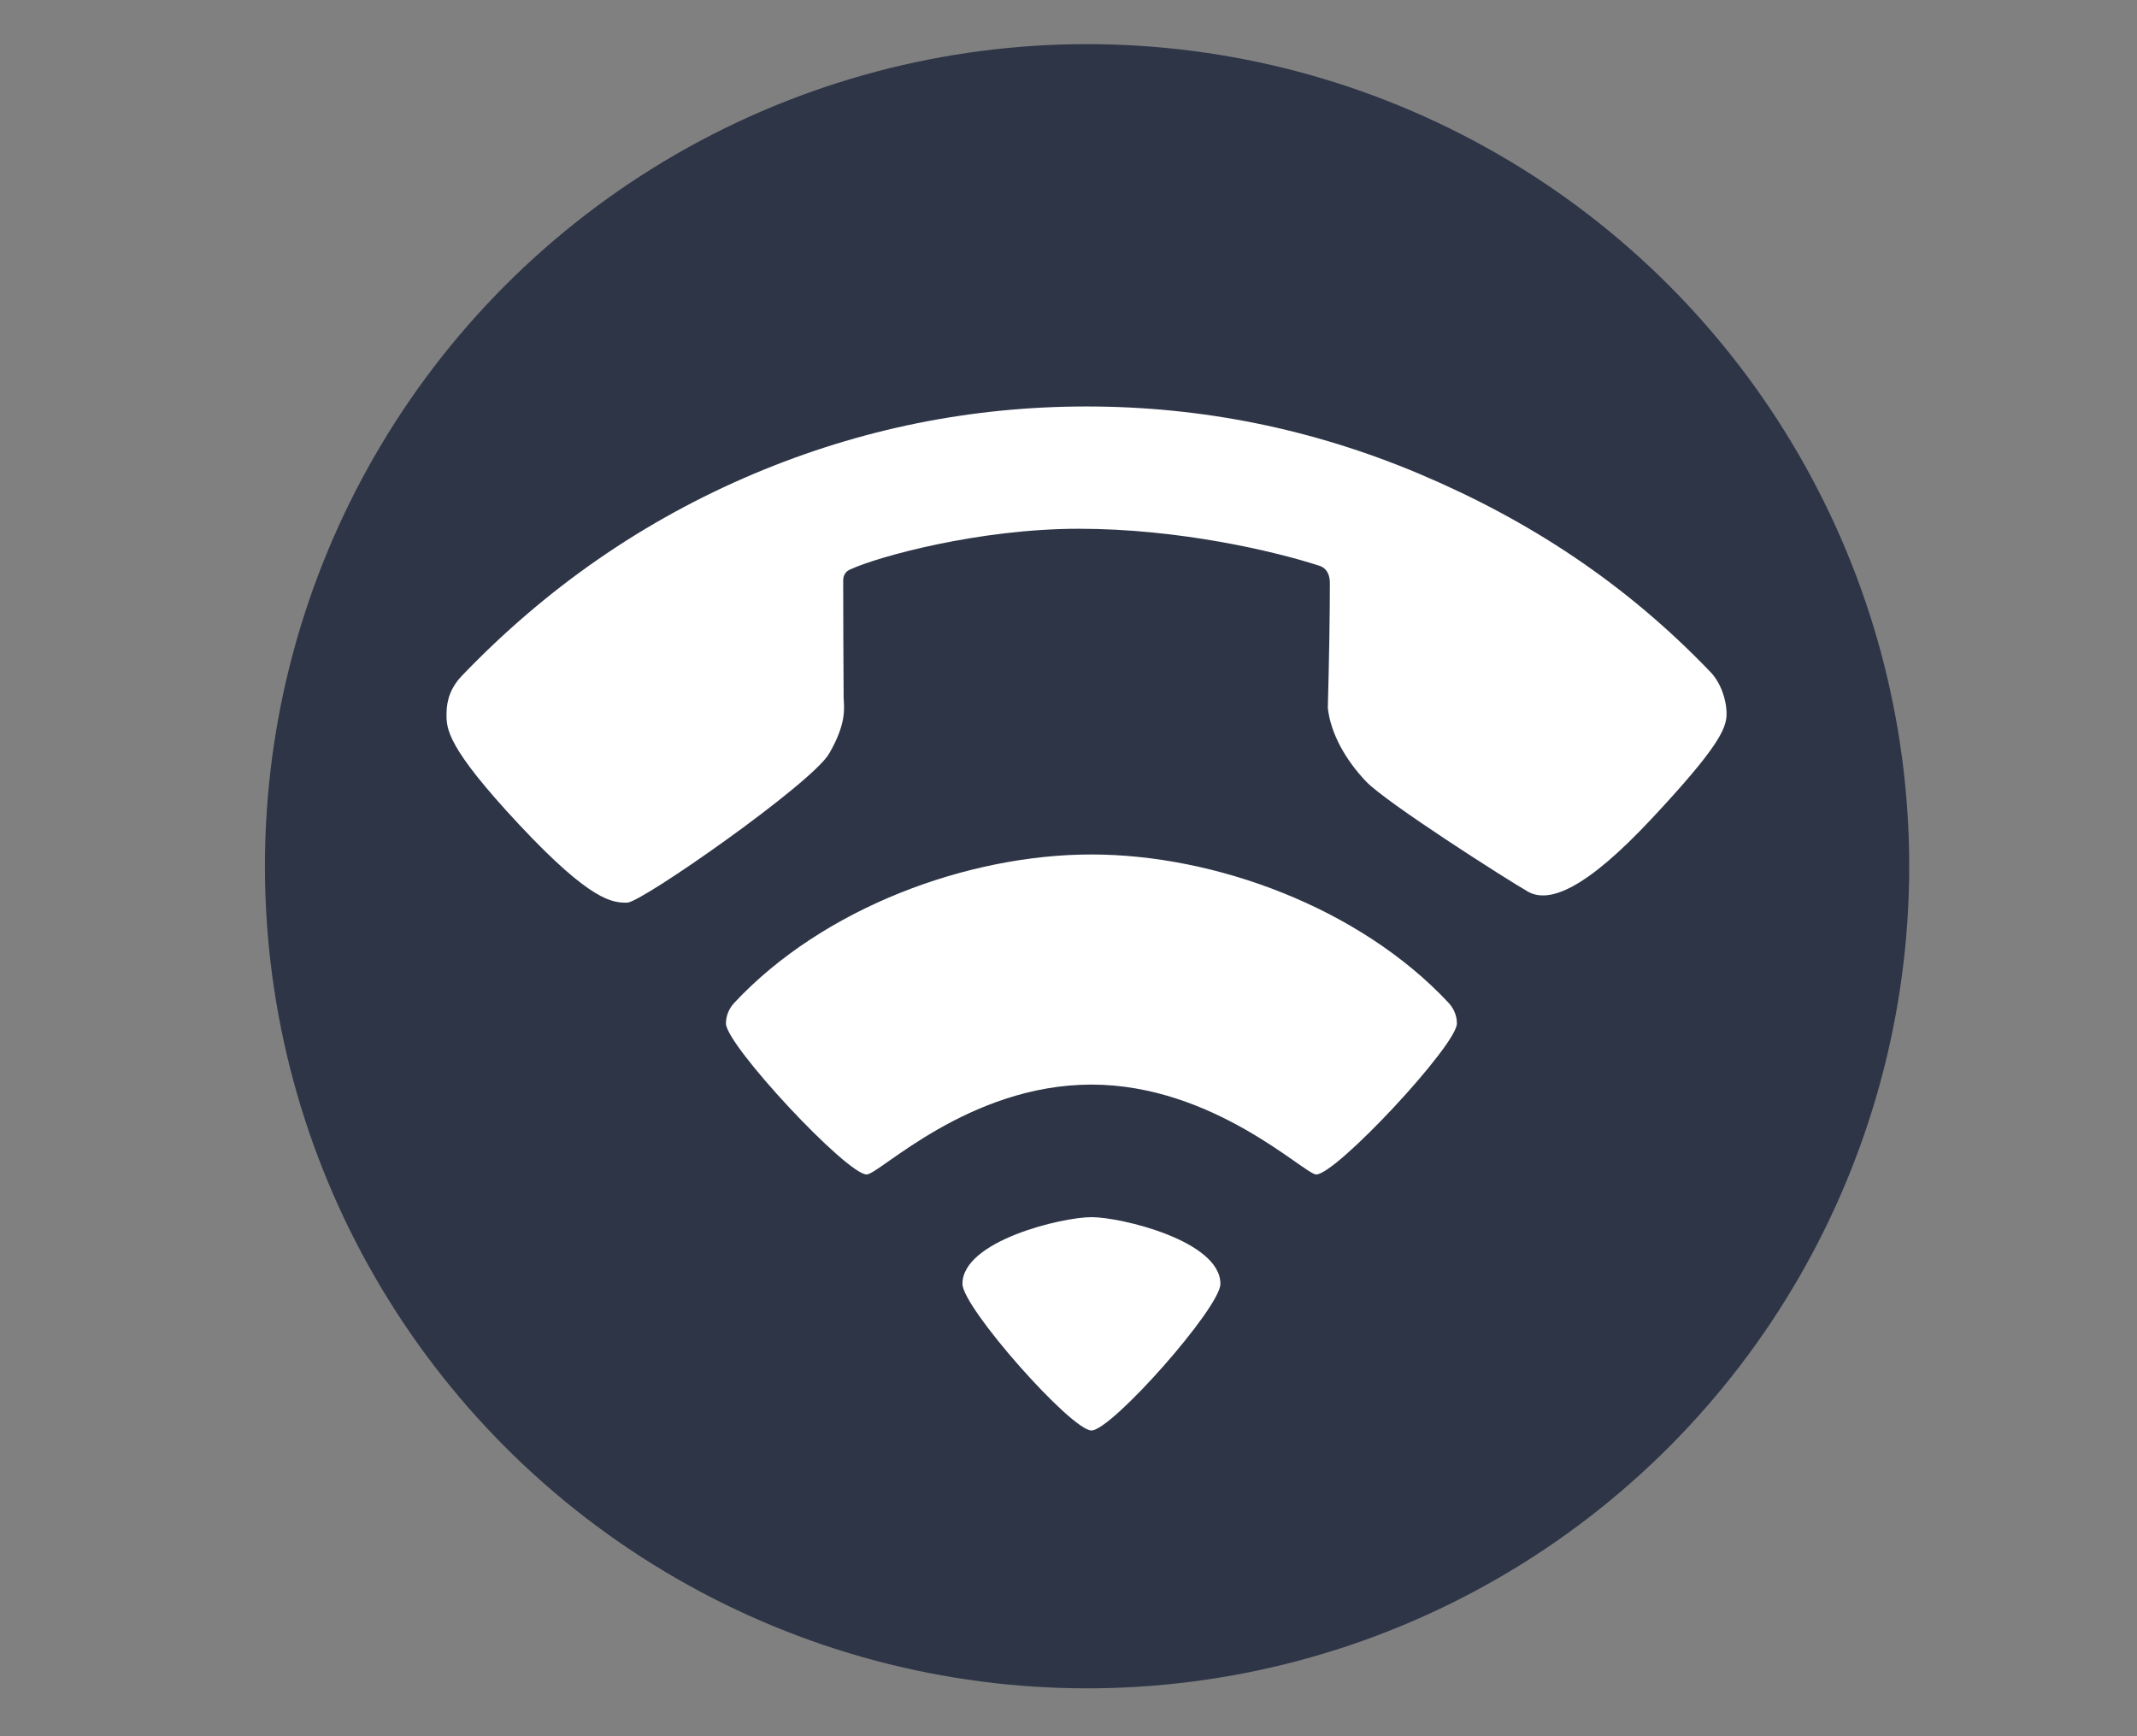 <?xml version="1.0" encoding="UTF-8" standalone="no"?>
<svg
   xmlns:dc="http://purl.org/dc/elements/1.1/"
   xmlns:cc="http://creativecommons.org/ns#"
   xmlns:rdf="http://www.w3.org/1999/02/22-rdf-syntax-ns#"
   xmlns:svg="http://www.w3.org/2000/svg"
   xmlns="http://www.w3.org/2000/svg"
   xmlns:xlink="http://www.w3.org/1999/xlink"
   xmlns:sodipodi="http://sodipodi.sourceforge.net/DTD/sodipodi-0.dtd"
   xmlns:inkscape="http://www.inkscape.org/namespaces/inkscape"
   width="32px"
   height="26px"
   viewBox="0 0 32 26"
   version="1.1"
   id="svg14"
   sodipodi:docname="logo-brand.svg"
   inkscape:export-filename="/home/spindle/logo.png"
   inkscape:export-xdpi="3840"
   inkscape:export-ydpi="3840"
   inkscape:version="0.92.2 2405546, 2018-03-11">
  <rect x="0" y="0" width="32" height="26" fill="#808080" stroke="none"/>
  <sodipodi:namedview
     pagecolor="#ffffff"
     bordercolor="#666666"
     borderopacity="1"
     objecttolerance="10"
     gridtolerance="10"
     guidetolerance="10"
     inkscape:pageopacity="0"
     inkscape:pageshadow="2"
     inkscape:window-width="2560"
     inkscape:window-height="1411"
     id="namedview16"
     showgrid="false"
     inkscape:pagecheckerboard="true"
     inkscape:zoom="25.673415"
     inkscape:cx="15.836901"
     inkscape:cy="11.301037"
     inkscape:window-x="1920"
     inkscape:window-y="0"
     inkscape:window-maximized="1"
     inkscape:current-layer="Icons-set" />
  <!-- Generator: Sketch 48.2 (47327) - http://www.bohemiancoding.com/sketch -->
  <title
     id="title2">Vialer ICN</title>
  <desc
     id="desc4">Created with Sketch.</desc>
  <defs
     id="defs7">
    <path
       d="M16.123,25.6 C15.617,25.6 12.898,22.527 12.898,21.935 C12.898,20.859 15.384,20.267 16.123,20.267 C16.861,20.267 19.347,20.859 19.347,21.935 C19.347,22.527 16.628,25.6 16.123,25.6 Z M21.742,19.2 C21.45,19.2 19.182,16.953 16.123,16.953 C13.042,16.953 10.816,19.2 10.504,19.2 C10.004,19.2 6.986,15.964 6.986,15.425 C6.986,15.222 7.07,15.043 7.195,14.908 C9.421,12.526 13.042,11.2 16.123,11.2 C19.203,11.2 22.824,12.526 25.05,14.908 C25.175,15.043 25.259,15.222 25.259,15.425 C25.259,15.964 22.241,19.2 21.742,19.2 Z M15.808,3.057 C13.313,3.057 10.785,3.751 10.08,4.08 C9.908,4.161 9.917,4.333 9.917,4.36 C9.917,5.15 9.921,6.128 9.928,7.292 C9.943,7.553 9.997,7.935 9.564,8.68 C9.13,9.426 4.871,12.405 4.518,12.405 C4.165,12.405 3.639,12.403 1.817,10.454 C-0.005,8.506 5.88787347e-08,8.055 5.88787861e-08,7.687 C5.88788118e-08,7.319 0.125,7.004 0.375,6.743 C2.49,4.534 4.929,2.846 7.691,1.68 C10.351,0.56 13.12,-3.74633398e-14 16,0 C18.88,4.14488015e-14 21.649,0.56 24.309,1.68 C27.071,2.846 29.482,4.43 31.598,6.639 C31.848,6.9 32,7.319 32,7.687 C32,8.055 31.785,8.533 30.13,10.303 C28.475,12.074 27.561,12.431 27.031,12.127 C26.501,11.823 23.492,9.905 22.986,9.373 C22.48,8.84 22.105,8.186 22.032,7.538 C22.066,6.24 22.083,5.203 22.083,4.428 C22.083,4.38 22.095,4.072 21.823,3.983 C20.684,3.612 18.302,3.057 15.808,3.057 Z"
       id="path-1" />
  </defs>
  <g
     id="Icons-set"
     style="fill:none;fill-rule:evenodd;stroke:none;stroke-width:1">
    <mask
       id="mask-2"
       fill="white">
      <use
         xlink:href="#path-1"
         id="use9"
         x="0"
         y="0"
         width="100%"
         height="100%" />
    </mask>
    <circle
       style="display:inline;opacity:1;fill:#2e3547;fill-opacity:1;stroke:none;stroke-width:5.345;stroke-miterlimit:10;stroke-dasharray:none;stroke-opacity:1"
       id="path832"
       cx="16.278"
       cy="12.972"
       r="12.311"
       inkscape:export-filename="/home/spindle/projects/ca11/src/brand/ca11/img/logo-16.png"
       inkscape:export-xdpi="62.381004"
       inkscape:export-ydpi="62.381004" />
    <use
       id="Vialer-ICN"
       xlink:href="#path-1"
       style="display:inline;fill:#ffffff;fill-opacity:1"
       x="0"
       y="0"
       width="100%"
       height="100%"
       inkscape:export-filename="/home/spindle/projects/ca11/src/brand/ca11/img/logo-16.png"
       inkscape:export-xdpi="62.381004"
       inkscape:export-ydpi="62.381004"
       transform="matrix(0.599,0,0,0.599,6.686,6.087)" />
  </g>
</svg>

